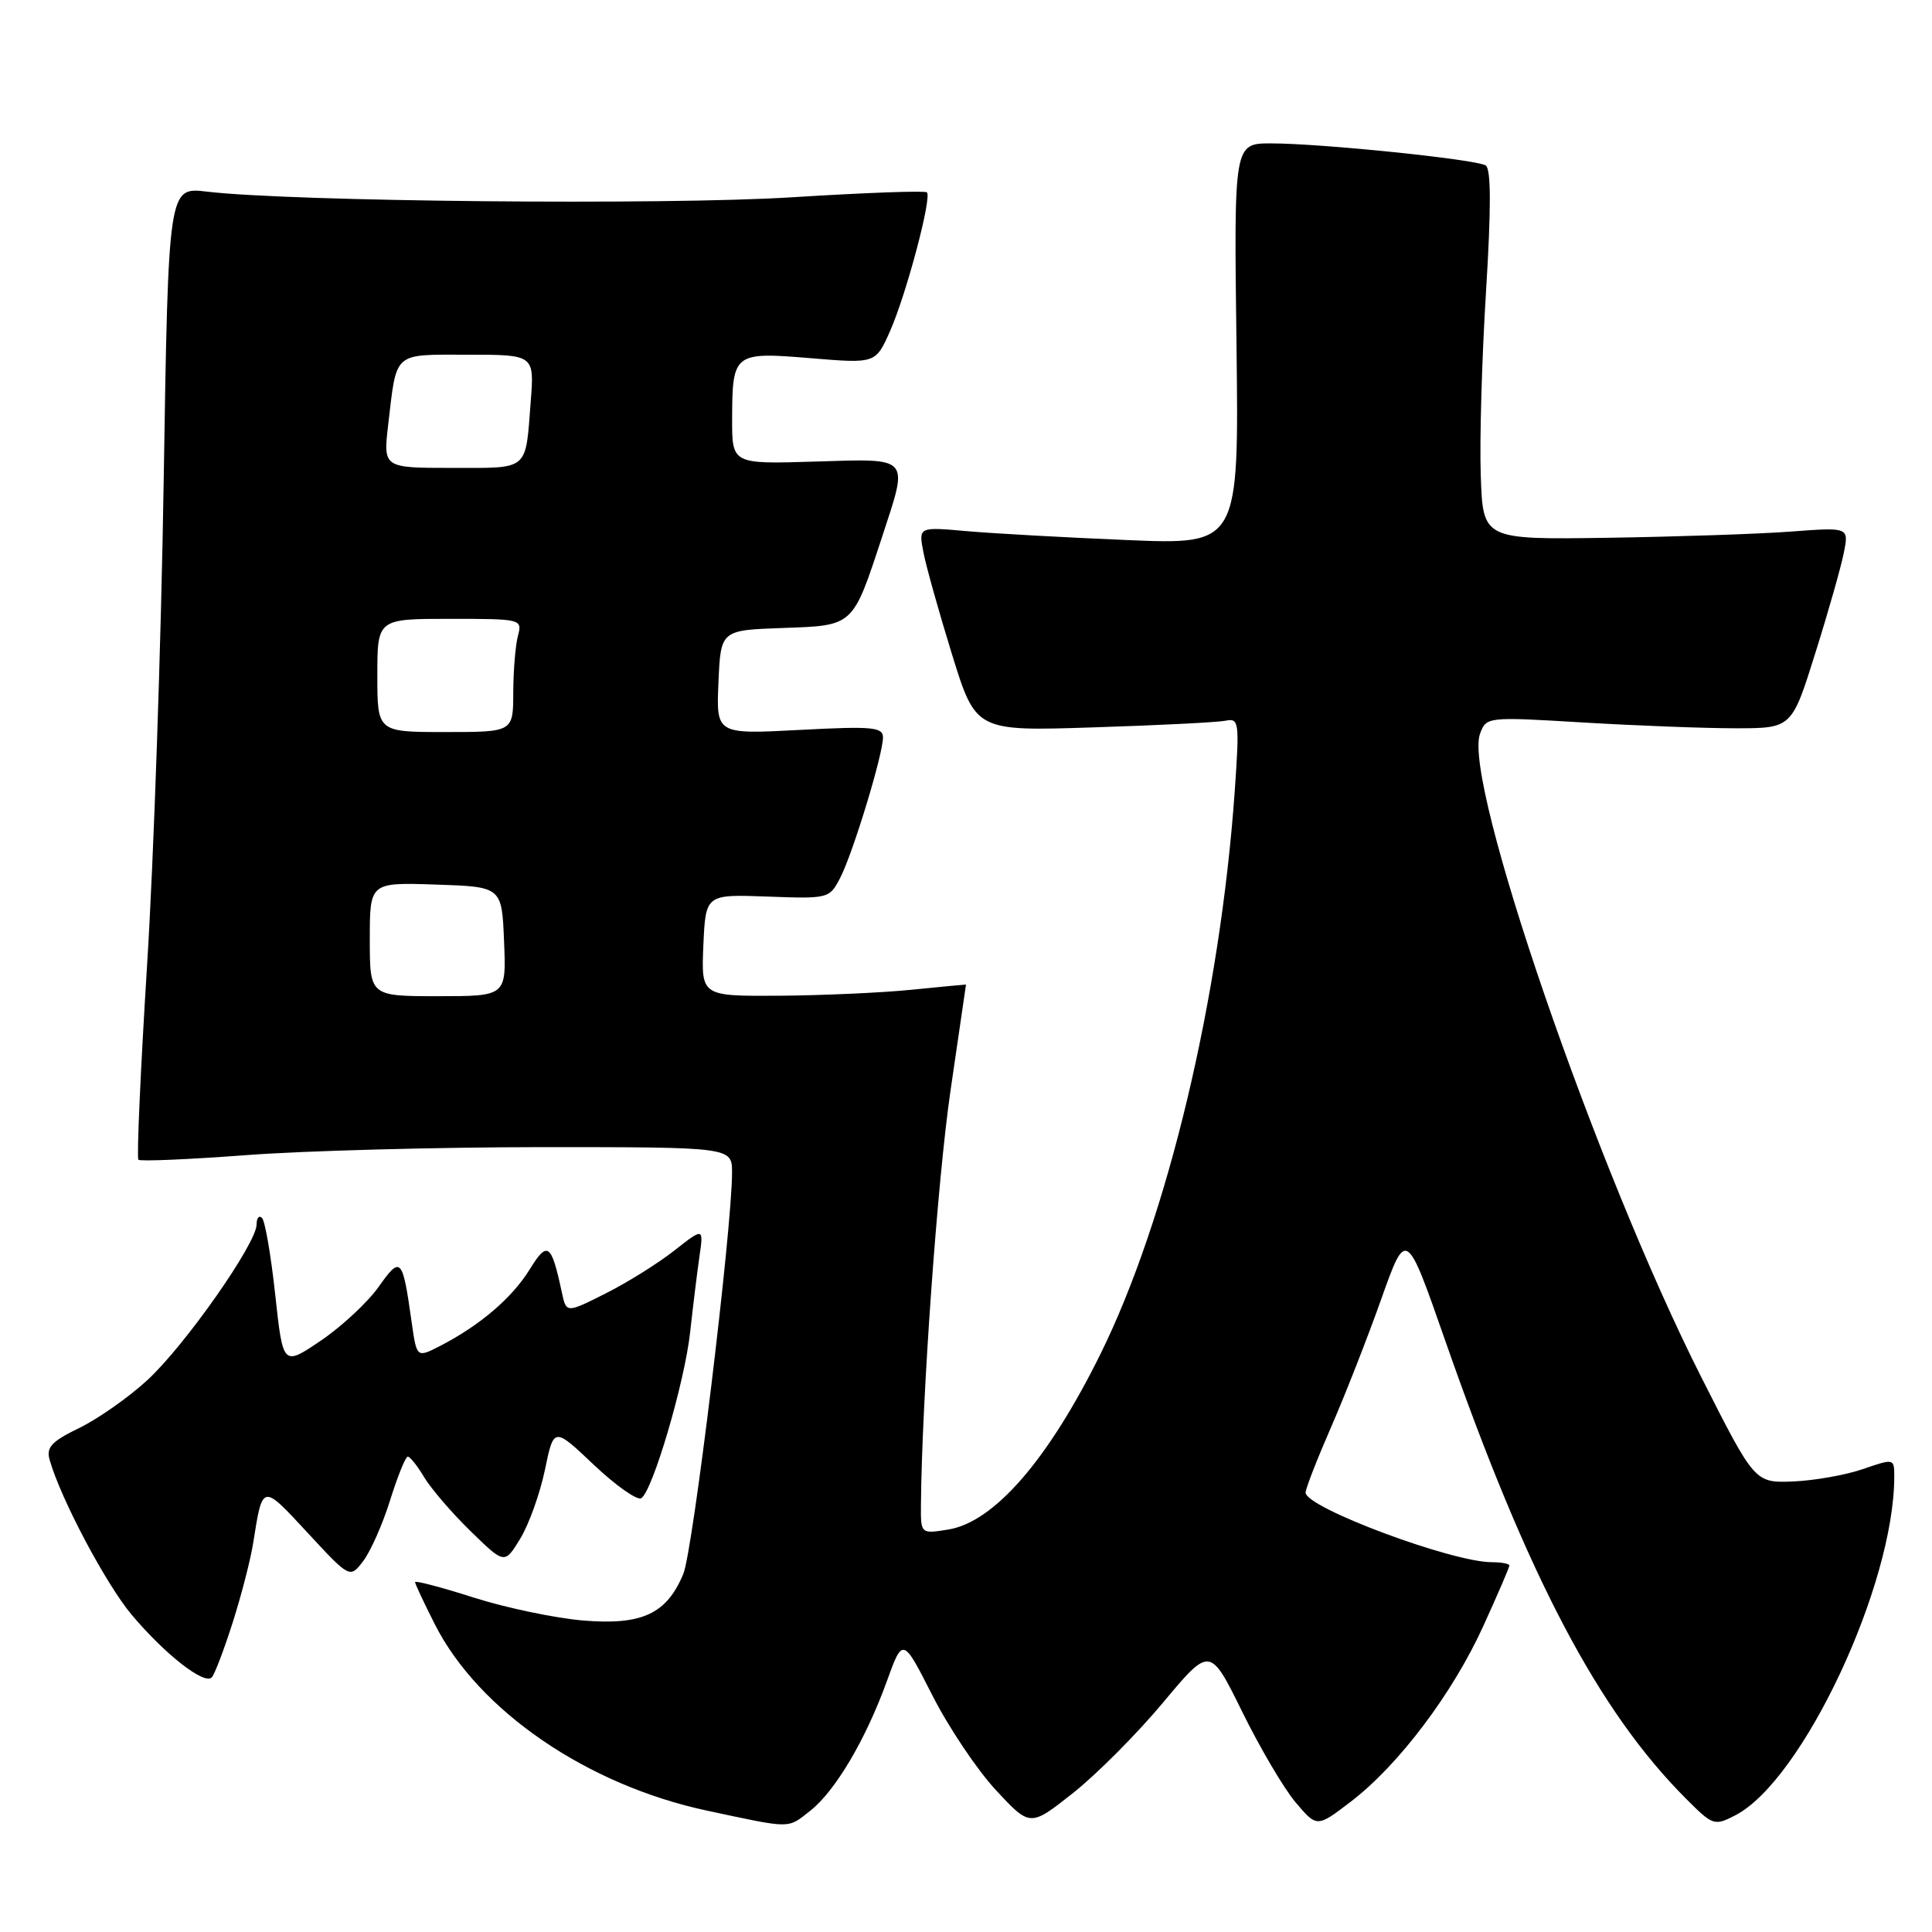 <?xml version="1.0" encoding="UTF-8" standalone="no"?>
<!DOCTYPE svg PUBLIC "-//W3C//DTD SVG 1.1//EN" "http://www.w3.org/Graphics/SVG/1.1/DTD/svg11.dtd" >
<svg xmlns="http://www.w3.org/2000/svg" xmlns:xlink="http://www.w3.org/1999/xlink" version="1.1" viewBox="0 0 256 256">
 <g >
 <path fill="currentColor"
d=" M 107.37 239.93 C 110.67 237.33 114.71 230.50 117.49 222.83 C 119.62 216.93 119.62 216.93 123.54 224.64 C 125.69 228.88 129.49 234.54 131.98 237.22 C 136.50 242.08 136.50 242.08 142.20 237.57 C 145.33 235.09 150.69 229.70 154.11 225.60 C 160.33 218.15 160.33 218.15 164.60 226.82 C 166.95 231.60 170.13 237.00 171.68 238.83 C 174.50 242.16 174.50 242.16 179.00 238.72 C 185.31 233.90 192.48 224.39 196.54 215.47 C 198.44 211.30 200.00 207.69 200.00 207.44 C 200.00 207.20 198.96 207.00 197.68 207.00 C 192.37 207.00 173.00 199.76 173.00 197.78 C 173.00 197.25 174.51 193.38 176.35 189.16 C 178.19 184.95 181.19 177.30 183.01 172.17 C 186.33 162.83 186.33 162.83 191.51 177.67 C 202.42 208.90 211.79 226.73 223.44 238.37 C 226.96 241.90 227.17 241.97 229.95 240.53 C 238.85 235.92 251.00 210.03 251.00 195.66 C 251.00 193.25 250.97 193.24 246.85 194.66 C 244.57 195.45 240.42 196.18 237.62 196.30 C 232.52 196.50 232.52 196.50 225.44 182.50 C 211.49 154.94 193.80 103.48 196.11 97.23 C 196.94 94.98 197.05 94.97 209.72 95.73 C 216.75 96.15 225.86 96.50 229.96 96.50 C 237.42 96.50 237.42 96.50 240.55 86.50 C 242.28 81.00 243.98 75.01 244.33 73.18 C 244.98 69.86 244.98 69.86 237.24 70.44 C 232.98 70.76 222.07 71.12 213.00 71.26 C 196.50 71.50 196.50 71.50 196.21 63.02 C 196.04 58.36 196.36 47.35 196.91 38.55 C 197.59 27.55 197.58 22.36 196.86 21.92 C 195.56 21.11 175.02 19.00 168.44 19.00 C 163.50 19.00 163.50 19.00 163.84 45.59 C 164.17 72.18 164.17 72.18 149.34 71.56 C 141.18 71.22 131.62 70.69 128.11 70.38 C 121.71 69.81 121.71 69.81 122.35 73.15 C 122.70 74.99 124.41 81.09 126.14 86.69 C 129.30 96.89 129.30 96.89 144.90 96.38 C 153.48 96.11 161.35 95.71 162.39 95.50 C 164.18 95.13 164.25 95.64 163.61 104.81 C 161.68 132.19 154.70 161.45 145.79 179.47 C 138.88 193.44 131.73 201.68 125.66 202.67 C 122.00 203.26 122.00 203.26 122.03 199.38 C 122.15 185.35 124.22 156.32 125.95 144.50 C 127.08 136.80 128.00 130.48 128.00 130.46 C 128.00 130.44 124.74 130.75 120.75 131.15 C 116.76 131.55 108.87 131.90 103.20 131.94 C 92.91 132.00 92.91 132.00 93.20 125.25 C 93.50 118.50 93.50 118.50 101.70 118.80 C 109.79 119.10 109.91 119.07 111.34 116.30 C 113.03 113.01 117.00 99.98 117.00 97.71 C 117.00 96.34 115.58 96.21 105.95 96.72 C 94.90 97.30 94.90 97.30 95.20 90.40 C 95.50 83.50 95.50 83.50 103.75 83.21 C 113.17 82.88 112.96 83.07 116.90 71.08 C 120.41 60.37 120.76 60.77 108.00 61.16 C 97.00 61.50 97.00 61.50 97.01 55.50 C 97.04 46.76 97.23 46.62 107.40 47.46 C 116.03 48.18 116.03 48.18 117.95 43.84 C 120.10 38.96 123.50 26.16 122.82 25.49 C 122.58 25.24 114.53 25.54 104.94 26.14 C 88.10 27.20 38.51 26.72 27.40 25.39 C 22.31 24.78 22.31 24.78 21.69 63.64 C 21.36 85.01 20.37 113.92 19.49 127.87 C 18.62 141.82 18.10 153.43 18.34 153.67 C 18.58 153.91 25.01 153.63 32.64 153.06 C 40.26 152.48 57.86 152.01 71.75 152.00 C 97.00 152.00 97.00 152.00 97.00 155.38 C 97.00 162.85 91.82 205.50 90.54 208.56 C 88.32 213.87 85.06 215.38 77.21 214.72 C 73.52 214.40 67.01 213.04 62.75 211.68 C 58.49 210.32 55.00 209.40 55.00 209.64 C 55.00 209.87 56.18 212.39 57.62 215.23 C 63.42 226.69 77.82 236.54 93.69 239.92 C 105.02 242.34 104.30 242.34 107.37 239.93 Z  M 30.83 215.00 C 31.97 211.43 33.19 206.70 33.54 204.50 C 34.81 196.53 34.69 196.55 40.75 203.09 C 46.37 209.16 46.37 209.16 48.14 206.83 C 49.11 205.55 50.72 201.92 51.70 198.76 C 52.69 195.60 53.74 193.01 54.03 193.01 C 54.33 193.00 55.31 194.24 56.21 195.75 C 57.12 197.26 59.88 200.48 62.36 202.89 C 66.86 207.28 66.86 207.28 68.93 203.89 C 70.07 202.03 71.54 197.93 72.20 194.79 C 73.38 189.07 73.38 189.07 78.69 194.10 C 81.61 196.86 84.44 198.85 84.97 198.52 C 86.48 197.58 90.73 183.15 91.45 176.50 C 91.81 173.20 92.36 168.73 92.67 166.57 C 93.24 162.65 93.24 162.65 89.37 165.69 C 87.24 167.37 83.15 169.93 80.27 171.38 C 75.04 174.01 75.04 174.01 74.45 171.26 C 73.05 164.72 72.55 164.37 70.17 168.23 C 67.85 171.98 63.58 175.63 58.36 178.32 C 55.22 179.94 55.22 179.94 54.55 175.22 C 53.33 166.58 53.12 166.35 50.15 170.54 C 48.69 172.59 45.25 175.79 42.50 177.65 C 37.50 181.03 37.50 181.03 36.47 171.57 C 35.91 166.37 35.12 161.79 34.72 161.39 C 34.33 160.99 34.00 161.38 34.00 162.25 C 34.00 164.75 24.52 178.27 19.55 182.85 C 17.07 185.14 13.00 188.00 10.51 189.21 C 6.82 191.00 6.10 191.78 6.58 193.45 C 8.04 198.59 14.05 209.92 17.45 213.97 C 21.88 219.23 27.11 223.32 28.07 222.25 C 28.45 221.84 29.69 218.57 30.83 215.00 Z  M 49.00 124.46 C 49.00 116.92 49.00 116.92 57.75 117.21 C 66.50 117.50 66.50 117.50 66.79 124.75 C 67.09 132.00 67.09 132.00 58.04 132.00 C 49.00 132.00 49.00 132.00 49.00 124.46 Z  M 50.00 89.50 C 50.00 82.00 50.00 82.00 59.62 82.00 C 69.10 82.00 69.22 82.03 68.63 84.25 C 68.30 85.49 68.02 88.86 68.01 91.75 C 68.00 97.00 68.00 97.00 59.00 97.00 C 50.00 97.00 50.00 97.00 50.00 89.50 Z  M 51.44 56.25 C 52.59 46.48 52.00 47.00 61.97 47.00 C 70.81 47.00 70.81 47.00 70.32 53.25 C 69.61 62.49 70.19 62.00 59.92 62.00 C 50.77 62.00 50.77 62.00 51.44 56.25 Z "/>
</g>
</svg>